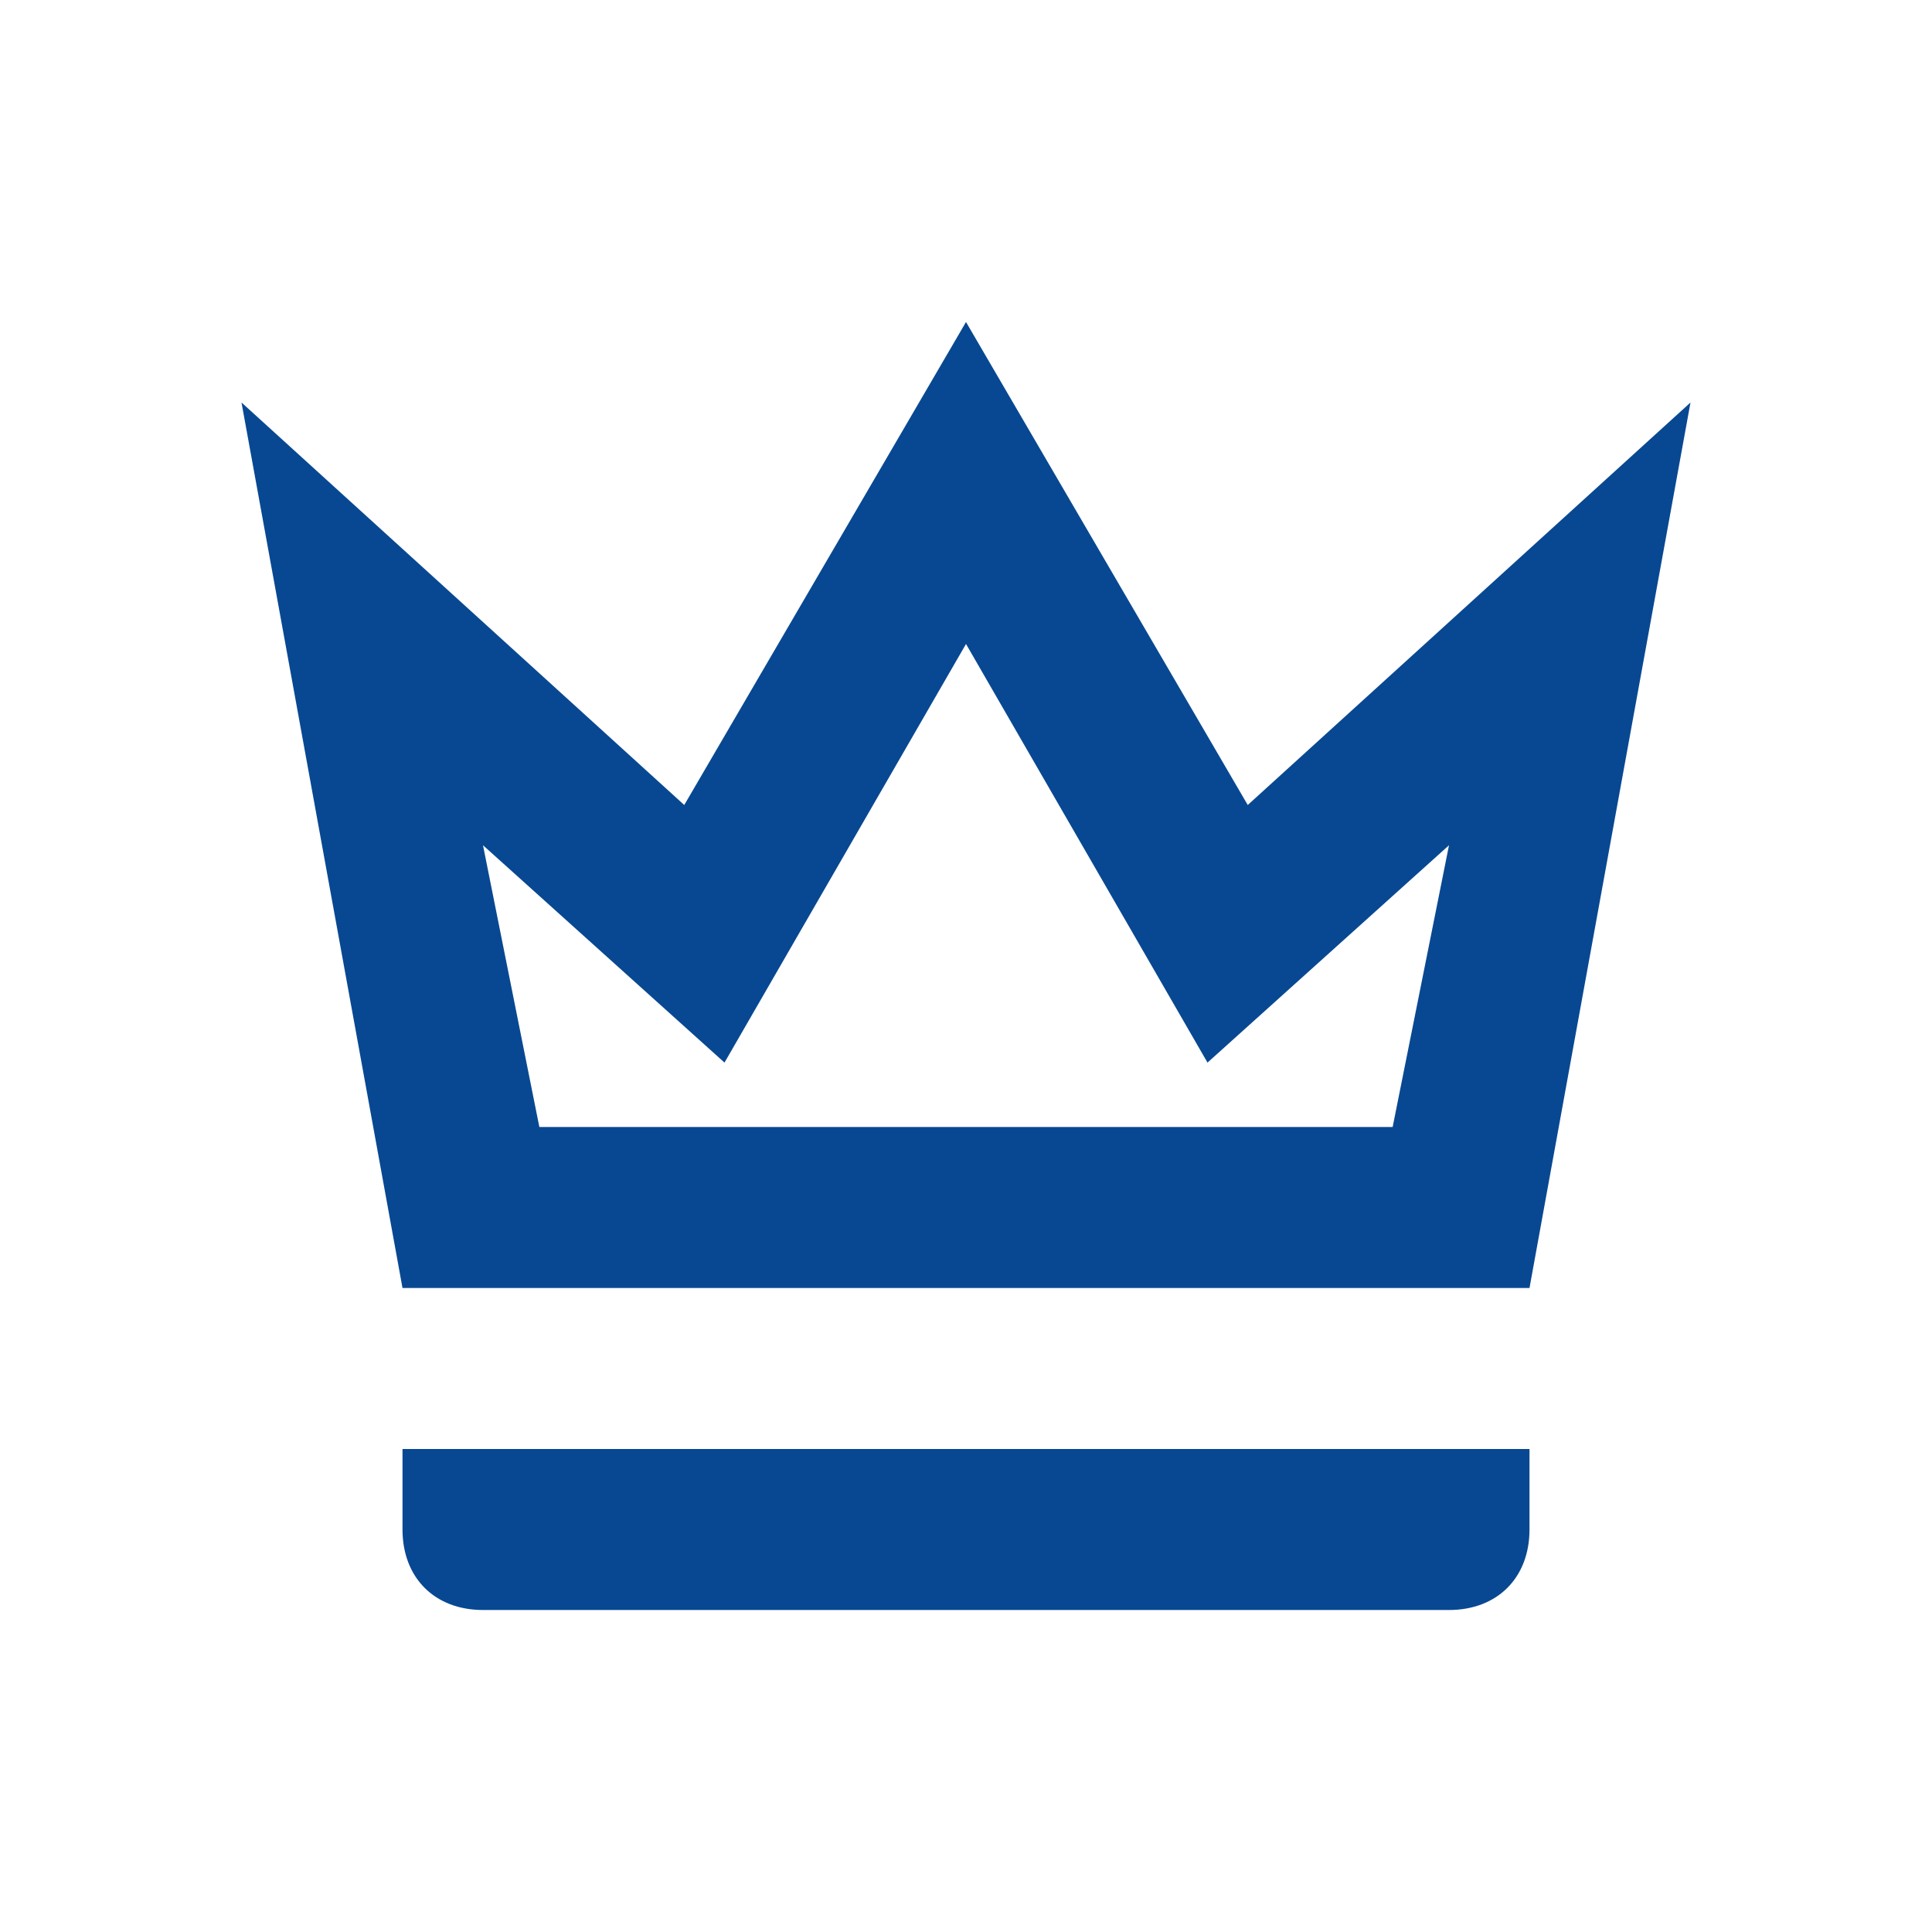 <svg xmlns="http://www.w3.org/2000/svg" width="32" height="32" viewBox="0 0 24 24"><path fill="#084892" d="m12 8l3 5.2l3-2.7l-.7 3.5H6.7L6 10.5l3 2.7L12 8m0-4l-3.5 6L3 5l2 11h14l2-11l-5.5 5L12 4m7 14H5v1c0 .6.4 1 1 1h12c.6 0 1-.4 1-1v-1Z"/></svg>